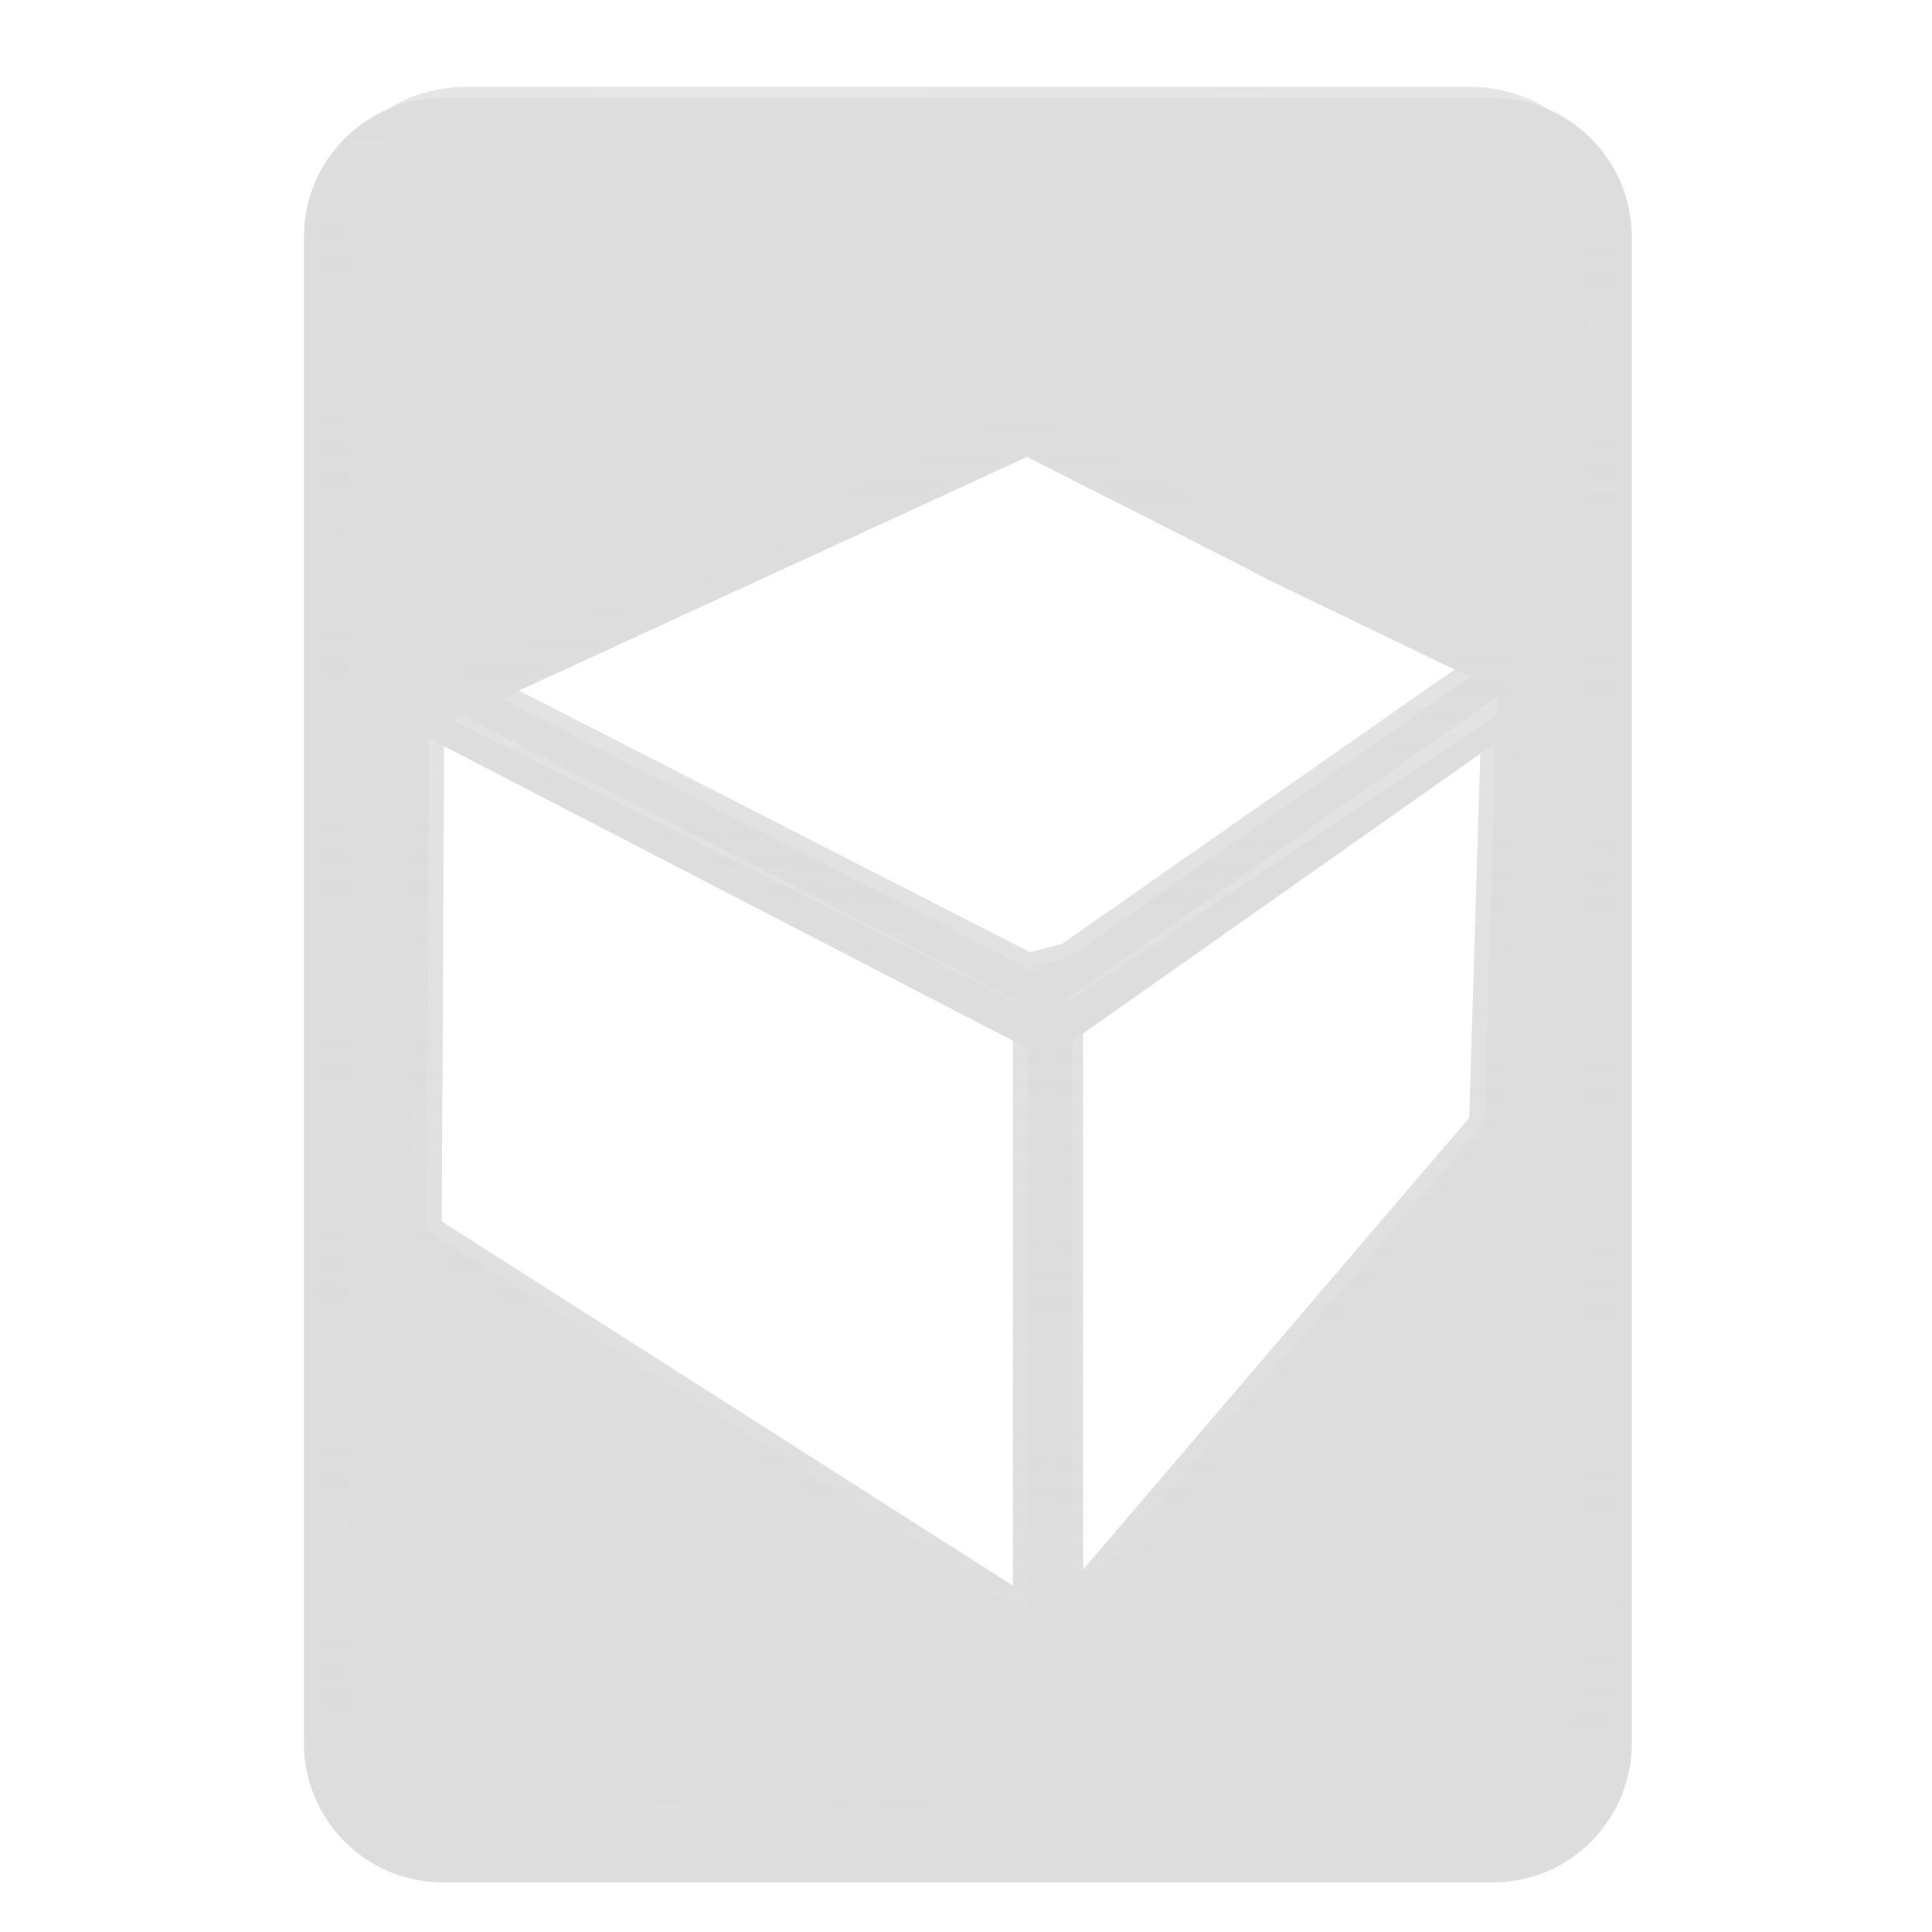 <?xml version="1.0" encoding="UTF-8" standalone="no"?>
<!-- Created with Inkscape (http://www.inkscape.org/) -->

<svg
   xmlns:dc="http://purl.org/dc/elements/1.1/"
   xmlns:cc="http://creativecommons.org/ns#"
   xmlns:rdf="http://www.w3.org/1999/02/22-rdf-syntax-ns#"
   xmlns:svg="http://www.w3.org/2000/svg"
   xmlns="http://www.w3.org/2000/svg"
   xmlns:xlink="http://www.w3.org/1999/xlink"
   xmlns:sodipodi="http://sodipodi.sourceforge.net/DTD/sodipodi-0.dtd"
   xmlns:inkscape="http://www.inkscape.org/namespaces/inkscape"
   width="256"
   height="256"
   id="svg2"
   sodipodi:version="0.32"
   inkscape:version="0.47pre4 r22446"
   version="1.0"
   sodipodi:docname="package-x-generic.svg"
   inkscape:output_extension="org.inkscape.output.svg.inkscape">
  <defs
     id="defs4">
    <linearGradient
       id="linearGradient3242">
      <stop
         style="stop-color:#dddddd;stop-opacity:1"
         offset="0"
         id="stop3244" />
      <stop
         style="stop-color:#dddddd;stop-opacity:0.733;"
         offset="1"
         id="stop3246" />
    </linearGradient>
    <linearGradient
       id="linearGradient3218">
      <stop
         id="stop3220"
         offset="0"
         style="stop-color:#dddddd;stop-opacity:1;" />
      <stop
         id="stop3222"
         offset="1"
         style="stop-color:#dddddd;stop-opacity:1" />
    </linearGradient>
    <inkscape:perspective
       sodipodi:type="inkscape:persp3d"
       inkscape:vp_x="0 : 526.18109 : 1"
       inkscape:vp_y="0 : 1000 : 0"
       inkscape:vp_z="744.09448 : 526.18109 : 1"
       inkscape:persp3d-origin="372.04724 : 350.78739 : 1"
       id="perspective10" />
    <inkscape:perspective
       id="perspective2390"
       inkscape:persp3d-origin="372.04724 : 350.78739 : 1"
       inkscape:vp_z="744.09448 : 526.18109 : 1"
       inkscape:vp_y="0 : 1000 : 0"
       inkscape:vp_x="0 : 526.18109 : 1"
       sodipodi:type="inkscape:persp3d" />
    <linearGradient
       gradientTransform="matrix(0.458,0,0,0.458,12.358,81.059)"
       y2="50.574"
       x2="215.891"
       y1="113.364"
       x1="155.814"
       spreadMethod="reflect"
       gradientUnits="userSpaceOnUse"
       id="linearGradient3403"
       xlink:href="#linearGradient3369"
       inkscape:collect="always" />
    <linearGradient
       y2="78.618"
       x2="-79.283"
       y1="145.672"
       x1="-81.182"
       gradientUnits="userSpaceOnUse"
       id="linearGradient3397"
       xlink:href="#linearGradient3387"
       inkscape:collect="always" />
    <linearGradient
       gradientUnits="userSpaceOnUse"
       y2="78.618"
       x2="-79.283"
       y1="145.672"
       x1="-81.182"
       id="linearGradient3393"
       xlink:href="#linearGradient3387"
       inkscape:collect="always" />
    <linearGradient
       spreadMethod="reflect"
       gradientUnits="userSpaceOnUse"
       y2="50.574"
       x2="215.891"
       y1="113.364"
       x1="155.814"
       id="linearGradient3375"
       xlink:href="#linearGradient3369"
       inkscape:collect="always" />
    <linearGradient
       y2="-7.475"
       x2="16.093"
       y1="-7.475"
       x1="13.515"
       spreadMethod="reflect"
       gradientUnits="userSpaceOnUse"
       id="linearGradient2595"
       xlink:href="#linearGradient3578"
       inkscape:collect="always" />
    <linearGradient
       y2="-7.475"
       x2="16.093"
       y1="-7.475"
       x1="13.515"
       spreadMethod="reflect"
       gradientUnits="userSpaceOnUse"
       id="linearGradient2593"
       xlink:href="#linearGradient3578"
       inkscape:collect="always" />
    <linearGradient
       y2="-7.475"
       x2="16.093"
       y1="-7.475"
       x1="13.515"
       spreadMethod="reflect"
       gradientUnits="userSpaceOnUse"
       id="linearGradient2591"
       xlink:href="#linearGradient3578"
       inkscape:collect="always" />
    <linearGradient
       y2="-7.475"
       x2="16.093"
       y1="-7.475"
       x1="13.515"
       spreadMethod="reflect"
       gradientUnits="userSpaceOnUse"
       id="linearGradient2589"
       xlink:href="#linearGradient3578"
       inkscape:collect="always" />
    <linearGradient
       y2="-7.475"
       x2="16.093"
       y1="-7.475"
       x1="13.515"
       spreadMethod="reflect"
       gradientUnits="userSpaceOnUse"
       id="linearGradient2587"
       xlink:href="#linearGradient3578"
       inkscape:collect="always" />
    <linearGradient
       y2="-7.475"
       x2="16.093"
       y1="-7.475"
       x1="13.515"
       spreadMethod="reflect"
       gradientUnits="userSpaceOnUse"
       id="linearGradient2585"
       xlink:href="#linearGradient3578"
       inkscape:collect="always" />
    <linearGradient
       y2="-7.475"
       x2="16.093"
       y1="-7.475"
       x1="13.515"
       spreadMethod="reflect"
       gradientUnits="userSpaceOnUse"
       id="linearGradient2583"
       xlink:href="#linearGradient3578"
       inkscape:collect="always" />
    <linearGradient
       y2="-7.475"
       x2="16.093"
       y1="-7.475"
       x1="13.515"
       spreadMethod="reflect"
       gradientUnits="userSpaceOnUse"
       id="linearGradient2581"
       xlink:href="#linearGradient3578"
       inkscape:collect="always" />
    <linearGradient
       y2="-7.475"
       x2="16.093"
       y1="-7.475"
       x1="13.515"
       spreadMethod="reflect"
       gradientUnits="userSpaceOnUse"
       id="linearGradient2579"
       xlink:href="#linearGradient3578"
       inkscape:collect="always" />
    <linearGradient
       y2="-7.475"
       x2="16.093"
       y1="-7.475"
       x1="13.515"
       spreadMethod="reflect"
       gradientUnits="userSpaceOnUse"
       id="linearGradient2577"
       xlink:href="#linearGradient3578"
       inkscape:collect="always" />
    <linearGradient
       y2="-7.475"
       x2="16.093"
       y1="-7.475"
       x1="13.515"
       spreadMethod="reflect"
       gradientUnits="userSpaceOnUse"
       id="linearGradient2575"
       xlink:href="#linearGradient3578"
       inkscape:collect="always" />
    <linearGradient
       y2="-7.475"
       x2="16.093"
       y1="-7.475"
       x1="13.515"
       spreadMethod="reflect"
       gradientUnits="userSpaceOnUse"
       id="linearGradient2573"
       xlink:href="#linearGradient3578"
       inkscape:collect="always" />
    <linearGradient
       y2="-7.475"
       x2="16.093"
       y1="-7.475"
       x1="13.515"
       spreadMethod="reflect"
       gradientUnits="userSpaceOnUse"
       id="linearGradient2571"
       xlink:href="#linearGradient3578"
       inkscape:collect="always" />
    <linearGradient
       y2="-7.475"
       x2="16.093"
       y1="-7.475"
       x1="13.515"
       spreadMethod="reflect"
       gradientUnits="userSpaceOnUse"
       id="linearGradient2569"
       xlink:href="#linearGradient3578"
       inkscape:collect="always" />
    <linearGradient
       y2="-7.475"
       x2="16.093"
       y1="-7.475"
       x1="13.515"
       spreadMethod="reflect"
       gradientUnits="userSpaceOnUse"
       id="linearGradient2567"
       xlink:href="#linearGradient3578"
       inkscape:collect="always" />
    <linearGradient
       y2="-7.475"
       x2="16.093"
       y1="-7.475"
       x1="13.515"
       spreadMethod="reflect"
       gradientUnits="userSpaceOnUse"
       id="linearGradient2565"
       xlink:href="#linearGradient3578"
       inkscape:collect="always" />
    <linearGradient
       y2="-7.475"
       x2="16.093"
       y1="-7.475"
       x1="13.515"
       spreadMethod="reflect"
       gradientUnits="userSpaceOnUse"
       id="linearGradient2563"
       xlink:href="#linearGradient3578"
       inkscape:collect="always" />
    <linearGradient
       y2="-7.475"
       x2="16.093"
       y1="-7.475"
       x1="13.515"
       spreadMethod="reflect"
       gradientUnits="userSpaceOnUse"
       id="linearGradient2561"
       xlink:href="#linearGradient3578"
       inkscape:collect="always" />
    <linearGradient
       y2="-7.475"
       x2="16.093"
       y1="-7.475"
       x1="13.515"
       spreadMethod="reflect"
       gradientUnits="userSpaceOnUse"
       id="linearGradient2559"
       xlink:href="#linearGradient3578"
       inkscape:collect="always" />
    <linearGradient
       y2="-7.475"
       x2="16.093"
       y1="-7.475"
       x1="13.515"
       spreadMethod="reflect"
       gradientUnits="userSpaceOnUse"
       id="linearGradient2557"
       xlink:href="#linearGradient3578"
       inkscape:collect="always" />
    <linearGradient
       y2="-7.475"
       x2="16.093"
       y1="-7.475"
       x1="13.515"
       spreadMethod="reflect"
       gradientUnits="userSpaceOnUse"
       id="linearGradient2555"
       xlink:href="#linearGradient3578"
       inkscape:collect="always" />
    <linearGradient
       y2="-7.475"
       x2="16.093"
       y1="-7.475"
       x1="13.515"
       spreadMethod="reflect"
       gradientUnits="userSpaceOnUse"
       id="linearGradient2553"
       xlink:href="#linearGradient3578"
       inkscape:collect="always" />
    <linearGradient
       y2="-7.475"
       x2="16.093"
       y1="-7.475"
       x1="13.515"
       spreadMethod="reflect"
       gradientUnits="userSpaceOnUse"
       id="linearGradient2551"
       xlink:href="#linearGradient3578"
       inkscape:collect="always" />
    <linearGradient
       y2="-7.475"
       x2="16.093"
       y1="-2.21"
       x1="15.65"
       spreadMethod="reflect"
       gradientUnits="userSpaceOnUse"
       id="linearGradient3610"
       xlink:href="#linearGradient3578"
       inkscape:collect="always" />
    <linearGradient
       y2="-7.475"
       x2="16.093"
       y1="-6.409"
       x1="10.621"
       spreadMethod="reflect"
       gradientUnits="userSpaceOnUse"
       id="linearGradient3608"
       xlink:href="#linearGradient3578"
       inkscape:collect="always" />
    <linearGradient
       y2="-1.513"
       x2="9.718"
       y1="-5.887"
       x1="11.187"
       spreadMethod="reflect"
       gradientUnits="userSpaceOnUse"
       id="linearGradient3606"
       xlink:href="#linearGradient3578"
       inkscape:collect="always" />
    <linearGradient
       y2="-4.516"
       x2="12.916"
       y1="-3.754"
       x1="7.771"
       spreadMethod="reflect"
       gradientUnits="userSpaceOnUse"
       id="linearGradient3604"
       xlink:href="#linearGradient3578"
       inkscape:collect="always" />
    <linearGradient
       y2="-3.733"
       x2="14.94"
       y1="-2.275"
       x1="17.083"
       spreadMethod="reflect"
       gradientUnits="userSpaceOnUse"
       id="linearGradient3602"
       xlink:href="#linearGradient3578"
       inkscape:collect="always" />
    <linearGradient
       y2="-1.992"
       x2="17.377"
       y1="-6.256"
       x1="15.582"
       spreadMethod="reflect"
       gradientUnits="userSpaceOnUse"
       id="linearGradient3600"
       xlink:href="#linearGradient3578"
       inkscape:collect="always" />
    <linearGradient
       y2="-7.475"
       x2="16.093"
       y1="-10.978"
       x1="16.691"
       spreadMethod="reflect"
       gradientUnits="userSpaceOnUse"
       id="linearGradient3598"
       xlink:href="#linearGradient3578"
       inkscape:collect="always" />
    <linearGradient
       y2="-11.199"
       x2="11.132"
       y1="-11.391"
       x1="16.387"
       spreadMethod="reflect"
       gradientUnits="userSpaceOnUse"
       id="linearGradient3596"
       xlink:href="#linearGradient3578"
       inkscape:collect="always" />
    <linearGradient
       y2="-2.688"
       x2="8.696"
       y1="-11.587"
       x1="12.035"
       spreadMethod="reflect"
       gradientUnits="userSpaceOnUse"
       id="linearGradient3594"
       xlink:href="#linearGradient3578"
       inkscape:collect="always" />
    <linearGradient
       y2="-5.778"
       x2="11.372"
       y1="-10.151"
       x1="12.906"
       spreadMethod="reflect"
       gradientUnits="userSpaceOnUse"
       id="linearGradient3592"
       xlink:href="#linearGradient3578"
       inkscape:collect="always" />
    <linearGradient
       y2="-6.953"
       x2="17.747"
       y1="-5.908"
       x1="16.387"
       spreadMethod="reflect"
       gradientUnits="userSpaceOnUse"
       id="linearGradient3590"
       xlink:href="#linearGradient3578"
       inkscape:collect="always" />
    <linearGradient
       y2="-8.019"
       x2="17.075"
       y1="-7.475"
       x1="13.515"
       spreadMethod="reflect"
       gradientUnits="userSpaceOnUse"
       id="linearGradient3588"
       xlink:href="#linearGradient3578"
       inkscape:collect="always" />
    <linearGradient
       y2="-6.583"
       x2="18.617"
       y1="-5.212"
       x1="16.909"
       spreadMethod="reflect"
       gradientUnits="userSpaceOnUse"
       id="linearGradient3586"
       xlink:href="#linearGradient3578"
       inkscape:collect="always" />
    <linearGradient
       spreadMethod="reflect"
       gradientUnits="userSpaceOnUse"
       y2="-7.475"
       x2="16.093"
       y1="-7.475"
       x1="13.515"
       id="linearGradient3584"
       xlink:href="#linearGradient3578"
       inkscape:collect="always" />
    <inkscape:perspective
       sodipodi:type="inkscape:persp3d"
       inkscape:vp_x="0 : 128 : 1"
       inkscape:vp_y="0 : 1000 : 0"
       inkscape:vp_z="256 : 128 : 1"
       inkscape:persp3d-origin="128 : 85.333333 : 1"
       id="perspective2503" />
    <linearGradient
       id="linearGradient3578">
      <stop
         id="stop3580"
         offset="0"
         style="stop-color:#000000;stop-opacity:1;" />
      <stop
         id="stop3582"
         offset="1"
         style="stop-color:#fffcfc;stop-opacity:1;" />
    </linearGradient>
    <linearGradient
       id="linearGradient3369"
       inkscape:collect="always">
      <stop
         id="stop3371"
         offset="0"
         style="stop-color:#6465df;stop-opacity:1" />
      <stop
         id="stop3373"
         offset="1"
         style="stop-color:#dddddd;stop-opacity:1" />
    </linearGradient>
    <linearGradient
       id="linearGradient3387"
       inkscape:collect="always">
      <stop
         id="stop3389"
         offset="0"
         style="stop-color:#000000;stop-opacity:1;" />
      <stop
         id="stop3391"
         offset="1"
         style="stop-color:#dddddd;stop-opacity:1" />
    </linearGradient>
    <linearGradient
       inkscape:collect="always"
       xlink:href="#linearGradient3218"
       id="linearGradient2488"
       gradientUnits="userSpaceOnUse"
       gradientTransform="matrix(1.128,0,0,1.137,-270.033,-32.496)"
       x1="110.786"
       y1="200.126"
       x2="109.946"
       y2="51.819" />
    <linearGradient
       inkscape:collect="always"
       xlink:href="#linearGradient3242"
       id="linearGradient2490"
       gradientUnits="userSpaceOnUse"
       gradientTransform="matrix(1.128,0,0,1.137,-270.033,-32.496)"
       x1="129.051"
       y1="200.525"
       x2="129.051"
       y2="48.816" />
    <linearGradient
       id="linearGradient3104">
      <stop
         style="stop-color:#000000;stop-opacity:1;"
         offset="0"
         id="stop3106" />
      <stop
         style="stop-color:#fffcfc;stop-opacity:1;"
         offset="1"
         id="stop3108" />
    </linearGradient>
    <inkscape:perspective
       id="perspective3102"
       inkscape:persp3d-origin="128 : 85.333333 : 1"
       inkscape:vp_z="256 : 128 : 1"
       inkscape:vp_y="0 : 1000 : 0"
       inkscape:vp_x="0 : 128 : 1"
       sodipodi:type="inkscape:persp3d" />
    <linearGradient
       inkscape:collect="always"
       xlink:href="#linearGradient3578"
       id="linearGradient3100"
       x1="13.515"
       y1="-7.475"
       x2="16.093"
       y2="-7.475"
       gradientUnits="userSpaceOnUse"
       spreadMethod="reflect" />
    <linearGradient
       inkscape:collect="always"
       xlink:href="#linearGradient3578"
       id="linearGradient3098"
       gradientUnits="userSpaceOnUse"
       spreadMethod="reflect"
       x1="16.909"
       y1="-5.212"
       x2="18.617"
       y2="-6.583" />
    <linearGradient
       inkscape:collect="always"
       xlink:href="#linearGradient3578"
       id="linearGradient3096"
       gradientUnits="userSpaceOnUse"
       spreadMethod="reflect"
       x1="13.515"
       y1="-7.475"
       x2="17.075"
       y2="-8.019" />
    <linearGradient
       inkscape:collect="always"
       xlink:href="#linearGradient3578"
       id="linearGradient3094"
       gradientUnits="userSpaceOnUse"
       spreadMethod="reflect"
       x1="16.387"
       y1="-5.908"
       x2="17.747"
       y2="-6.953" />
    <linearGradient
       inkscape:collect="always"
       xlink:href="#linearGradient3578"
       id="linearGradient3092"
       gradientUnits="userSpaceOnUse"
       spreadMethod="reflect"
       x1="12.906"
       y1="-10.151"
       x2="11.372"
       y2="-5.778" />
    <linearGradient
       inkscape:collect="always"
       xlink:href="#linearGradient3578"
       id="linearGradient3090"
       gradientUnits="userSpaceOnUse"
       spreadMethod="reflect"
       x1="12.035"
       y1="-11.587"
       x2="8.696"
       y2="-2.688" />
    <linearGradient
       inkscape:collect="always"
       xlink:href="#linearGradient3578"
       id="linearGradient3088"
       gradientUnits="userSpaceOnUse"
       spreadMethod="reflect"
       x1="16.387"
       y1="-11.391"
       x2="11.132"
       y2="-11.199" />
    <linearGradient
       inkscape:collect="always"
       xlink:href="#linearGradient3578"
       id="linearGradient3086"
       gradientUnits="userSpaceOnUse"
       spreadMethod="reflect"
       x1="16.691"
       y1="-10.978"
       x2="16.093"
       y2="-7.475" />
    <linearGradient
       inkscape:collect="always"
       xlink:href="#linearGradient3578"
       id="linearGradient3084"
       gradientUnits="userSpaceOnUse"
       spreadMethod="reflect"
       x1="15.582"
       y1="-6.256"
       x2="17.377"
       y2="-1.992" />
    <linearGradient
       inkscape:collect="always"
       xlink:href="#linearGradient3578"
       id="linearGradient3082"
       gradientUnits="userSpaceOnUse"
       spreadMethod="reflect"
       x1="17.083"
       y1="-2.275"
       x2="14.94"
       y2="-3.733" />
    <linearGradient
       inkscape:collect="always"
       xlink:href="#linearGradient3578"
       id="linearGradient3080"
       gradientUnits="userSpaceOnUse"
       spreadMethod="reflect"
       x1="7.771"
       y1="-3.754"
       x2="12.916"
       y2="-4.516" />
    <linearGradient
       inkscape:collect="always"
       xlink:href="#linearGradient3578"
       id="linearGradient3078"
       gradientUnits="userSpaceOnUse"
       spreadMethod="reflect"
       x1="11.187"
       y1="-5.887"
       x2="9.718"
       y2="-1.513" />
    <linearGradient
       inkscape:collect="always"
       xlink:href="#linearGradient3578"
       id="linearGradient3076"
       gradientUnits="userSpaceOnUse"
       spreadMethod="reflect"
       x1="10.621"
       y1="-6.409"
       x2="16.093"
       y2="-7.475" />
    <linearGradient
       inkscape:collect="always"
       xlink:href="#linearGradient3578"
       id="linearGradient3074"
       gradientUnits="userSpaceOnUse"
       spreadMethod="reflect"
       x1="15.65"
       y1="-2.21"
       x2="16.093"
       y2="-7.475" />
    <linearGradient
       inkscape:collect="always"
       xlink:href="#linearGradient3578"
       id="linearGradient3072"
       gradientUnits="userSpaceOnUse"
       spreadMethod="reflect"
       x1="13.515"
       y1="-7.475"
       x2="16.093"
       y2="-7.475" />
    <linearGradient
       inkscape:collect="always"
       xlink:href="#linearGradient3578"
       id="linearGradient3070"
       gradientUnits="userSpaceOnUse"
       spreadMethod="reflect"
       x1="13.515"
       y1="-7.475"
       x2="16.093"
       y2="-7.475" />
    <linearGradient
       inkscape:collect="always"
       xlink:href="#linearGradient3578"
       id="linearGradient3068"
       gradientUnits="userSpaceOnUse"
       spreadMethod="reflect"
       x1="13.515"
       y1="-7.475"
       x2="16.093"
       y2="-7.475" />
    <linearGradient
       inkscape:collect="always"
       xlink:href="#linearGradient3578"
       id="linearGradient3066"
       gradientUnits="userSpaceOnUse"
       spreadMethod="reflect"
       x1="13.515"
       y1="-7.475"
       x2="16.093"
       y2="-7.475" />
    <linearGradient
       inkscape:collect="always"
       xlink:href="#linearGradient3578"
       id="linearGradient3064"
       gradientUnits="userSpaceOnUse"
       spreadMethod="reflect"
       x1="13.515"
       y1="-7.475"
       x2="16.093"
       y2="-7.475" />
    <linearGradient
       inkscape:collect="always"
       xlink:href="#linearGradient3578"
       id="linearGradient3062"
       gradientUnits="userSpaceOnUse"
       spreadMethod="reflect"
       x1="13.515"
       y1="-7.475"
       x2="16.093"
       y2="-7.475" />
    <linearGradient
       inkscape:collect="always"
       xlink:href="#linearGradient3578"
       id="linearGradient3060"
       gradientUnits="userSpaceOnUse"
       spreadMethod="reflect"
       x1="13.515"
       y1="-7.475"
       x2="16.093"
       y2="-7.475" />
    <linearGradient
       inkscape:collect="always"
       xlink:href="#linearGradient3578"
       id="linearGradient3058"
       gradientUnits="userSpaceOnUse"
       spreadMethod="reflect"
       x1="13.515"
       y1="-7.475"
       x2="16.093"
       y2="-7.475" />
    <linearGradient
       inkscape:collect="always"
       xlink:href="#linearGradient3578"
       id="linearGradient3056"
       gradientUnits="userSpaceOnUse"
       spreadMethod="reflect"
       x1="13.515"
       y1="-7.475"
       x2="16.093"
       y2="-7.475" />
    <linearGradient
       inkscape:collect="always"
       xlink:href="#linearGradient3578"
       id="linearGradient3054"
       gradientUnits="userSpaceOnUse"
       spreadMethod="reflect"
       x1="13.515"
       y1="-7.475"
       x2="16.093"
       y2="-7.475" />
    <linearGradient
       inkscape:collect="always"
       xlink:href="#linearGradient3578"
       id="linearGradient3052"
       gradientUnits="userSpaceOnUse"
       spreadMethod="reflect"
       x1="13.515"
       y1="-7.475"
       x2="16.093"
       y2="-7.475" />
    <linearGradient
       inkscape:collect="always"
       xlink:href="#linearGradient3578"
       id="linearGradient3050"
       gradientUnits="userSpaceOnUse"
       spreadMethod="reflect"
       x1="13.515"
       y1="-7.475"
       x2="16.093"
       y2="-7.475" />
    <linearGradient
       inkscape:collect="always"
       xlink:href="#linearGradient3578"
       id="linearGradient3048"
       gradientUnits="userSpaceOnUse"
       spreadMethod="reflect"
       x1="13.515"
       y1="-7.475"
       x2="16.093"
       y2="-7.475" />
    <linearGradient
       inkscape:collect="always"
       xlink:href="#linearGradient3578"
       id="linearGradient3046"
       gradientUnits="userSpaceOnUse"
       spreadMethod="reflect"
       x1="13.515"
       y1="-7.475"
       x2="16.093"
       y2="-7.475" />
    <linearGradient
       inkscape:collect="always"
       xlink:href="#linearGradient3578"
       id="linearGradient3044"
       gradientUnits="userSpaceOnUse"
       spreadMethod="reflect"
       x1="13.515"
       y1="-7.475"
       x2="16.093"
       y2="-7.475" />
    <linearGradient
       inkscape:collect="always"
       xlink:href="#linearGradient3578"
       id="linearGradient3042"
       gradientUnits="userSpaceOnUse"
       spreadMethod="reflect"
       x1="13.515"
       y1="-7.475"
       x2="16.093"
       y2="-7.475" />
    <linearGradient
       inkscape:collect="always"
       xlink:href="#linearGradient3578"
       id="linearGradient3040"
       gradientUnits="userSpaceOnUse"
       spreadMethod="reflect"
       x1="13.515"
       y1="-7.475"
       x2="16.093"
       y2="-7.475" />
    <linearGradient
       inkscape:collect="always"
       xlink:href="#linearGradient3578"
       id="linearGradient3038"
       gradientUnits="userSpaceOnUse"
       spreadMethod="reflect"
       x1="13.515"
       y1="-7.475"
       x2="16.093"
       y2="-7.475" />
    <linearGradient
       inkscape:collect="always"
       xlink:href="#linearGradient3578"
       id="linearGradient3036"
       gradientUnits="userSpaceOnUse"
       spreadMethod="reflect"
       x1="13.515"
       y1="-7.475"
       x2="16.093"
       y2="-7.475" />
    <linearGradient
       inkscape:collect="always"
       xlink:href="#linearGradient3578"
       id="linearGradient3034"
       gradientUnits="userSpaceOnUse"
       spreadMethod="reflect"
       x1="13.515"
       y1="-7.475"
       x2="16.093"
       y2="-7.475" />
    <linearGradient
       inkscape:collect="always"
       xlink:href="#linearGradient3578"
       id="linearGradient3032"
       gradientUnits="userSpaceOnUse"
       spreadMethod="reflect"
       x1="13.515"
       y1="-7.475"
       x2="16.093"
       y2="-7.475" />
    <linearGradient
       inkscape:collect="always"
       xlink:href="#linearGradient3578"
       id="linearGradient3030"
       gradientUnits="userSpaceOnUse"
       spreadMethod="reflect"
       x1="13.515"
       y1="-7.475"
       x2="16.093"
       y2="-7.475" />
    <linearGradient
       inkscape:collect="always"
       xlink:href="#linearGradient3578"
       id="linearGradient3028"
       gradientUnits="userSpaceOnUse"
       spreadMethod="reflect"
       x1="13.515"
       y1="-7.475"
       x2="16.093"
       y2="-7.475" />
    <linearGradient
       inkscape:collect="always"
       xlink:href="#linearGradient3369"
       id="linearGradient3026"
       x1="155.814"
       y1="113.364"
       x2="215.891"
       y2="50.574"
       gradientUnits="userSpaceOnUse"
       spreadMethod="reflect" />
    <linearGradient
       inkscape:collect="always"
       xlink:href="#linearGradient3387"
       id="linearGradient3024"
       x1="-81.182"
       y1="145.672"
       x2="-79.283"
       y2="78.618"
       gradientUnits="userSpaceOnUse" />
    <linearGradient
       inkscape:collect="always"
       xlink:href="#linearGradient3387"
       id="linearGradient3022"
       gradientUnits="userSpaceOnUse"
       x1="-81.182"
       y1="145.672"
       x2="-79.283"
       y2="78.618" />
    <linearGradient
       inkscape:collect="always"
       xlink:href="#linearGradient3369"
       id="linearGradient3020"
       gradientUnits="userSpaceOnUse"
       spreadMethod="reflect"
       x1="155.814"
       y1="113.364"
       x2="215.891"
       y2="50.574"
       gradientTransform="matrix(0.458,0,0,0.458,12.358,81.059)" />
    <linearGradient
       y2="11.372"
       x2="36.553"
       y1="36.779"
       x1="67.734"
       gradientTransform="translate(235.675,-7.017)"
       gradientUnits="userSpaceOnUse"
       id="linearGradient2934"
       xlink:href="#linearGradient2768"
       inkscape:collect="always" />
    <linearGradient
       y2="32.423"
       x2="45.99"
       y1="17.422"
       x1="36.279"
       spreadMethod="reflect"
       gradientTransform="translate(235.675,-7.017)"
       gradientUnits="userSpaceOnUse"
       id="linearGradient2932"
       xlink:href="#linearGradient2760"
       inkscape:collect="always" />
    <linearGradient
       y2="44.885"
       x2="98.012"
       y1="22.382"
       x1="65.073"
       gradientTransform="translate(234.707,-8.227)"
       gradientUnits="userSpaceOnUse"
       id="linearGradient2929"
       xlink:href="#linearGradient2760"
       inkscape:collect="always" />
    <linearGradient
       y2="46.336"
       x2="74.784"
       y1="31.093"
       x1="61.927"
       spreadMethod="reflect"
       gradientTransform="translate(234.707,-8.227)"
       gradientUnits="userSpaceOnUse"
       id="linearGradient2927"
       xlink:href="#linearGradient2760"
       inkscape:collect="always" />
    <linearGradient
       y2="93.883"
       x2="75.026"
       y1="55.652"
       x1="13.292"
       gradientTransform="translate(235.917,-7.501)"
       gradientUnits="userSpaceOnUse"
       id="linearGradient2924"
       xlink:href="#linearGradient2812"
       inkscape:collect="always" />
    <linearGradient
       y2="93.883"
       x2="75.026"
       y1="55.652"
       x1="13.292"
       gradientTransform="translate(235.917,-7.501)"
       gradientUnits="userSpaceOnUse"
       id="linearGradient2922"
       xlink:href="#linearGradient2818"
       inkscape:collect="always" />
    <linearGradient
       gradientTransform="translate(103.32,-6.049)"
       y2="97.996"
       x2="200.848"
       y1="21.777"
       x1="248.967"
       gradientUnits="userSpaceOnUse"
       id="linearGradient2919"
       xlink:href="#linearGradient2834"
       inkscape:collect="always" />
    <linearGradient
       y2="124.371"
       x2="73.09"
       y1="41.86"
       x1="118.063"
       gradientTransform="translate(237.127,-7.501)"
       gradientUnits="userSpaceOnUse"
       id="linearGradient2917"
       xlink:href="#linearGradient2834"
       inkscape:collect="always" />
    <linearGradient
       y2="11.372"
       x2="36.553"
       y1="36.779"
       x1="67.734"
       gradientTransform="matrix(2.247,0,0,2.103,-10.414,-2.355)"
       gradientUnits="userSpaceOnUse"
       id="linearGradient2914"
       xlink:href="#linearGradient3578"
       inkscape:collect="always" />
    <linearGradient
       y2="32.423"
       x2="45.99"
       y1="17.422"
       x1="36.279"
       spreadMethod="reflect"
       gradientTransform="matrix(2.247,0,0,2.103,-10.414,-2.355)"
       gradientUnits="userSpaceOnUse"
       id="linearGradient2912"
       xlink:href="#linearGradient2760"
       inkscape:collect="always" />
    <linearGradient
       y2="44.885"
       x2="98.012"
       y1="22.382"
       x1="65.073"
       gradientTransform="matrix(2.247,0,0,2.103,-13.477,-6.973)"
       gradientUnits="userSpaceOnUse"
       id="linearGradient2909"
       xlink:href="#linearGradient2760"
       inkscape:collect="always" />
    <linearGradient
       y2="46.336"
       x2="74.784"
       y1="31.093"
       x1="61.927"
       spreadMethod="reflect"
       gradientTransform="matrix(2.247,0,0,2.103,-13.477,-6.973)"
       gradientUnits="userSpaceOnUse"
       id="linearGradient2907"
       xlink:href="#linearGradient2760"
       inkscape:collect="always" />
    <linearGradient
       y2="93.883"
       x2="75.026"
       y1="55.652"
       x1="13.292"
       gradientTransform="matrix(2.247,0,0,2.103,-9.87,-3.373)"
       gradientUnits="userSpaceOnUse"
       id="linearGradient2904"
       xlink:href="#linearGradient2760"
       inkscape:collect="always" />
    <linearGradient
       y2="93.883"
       x2="75.026"
       y1="55.652"
       x1="13.292"
       gradientTransform="matrix(2.247,0,0,2.103,-9.87,-3.373)"
       gradientUnits="userSpaceOnUse"
       id="linearGradient2902"
       xlink:href="#linearGradient2818"
       inkscape:collect="always" />
    <linearGradient
       gradientTransform="matrix(2.247,0,0,2.103,-307.751,-0.32)"
       y2="97.996"
       x2="200.848"
       y1="21.777"
       x1="248.967"
       gradientUnits="userSpaceOnUse"
       id="linearGradient2899"
       xlink:href="#linearGradient2834"
       inkscape:collect="always" />
    <linearGradient
       y2="124.371"
       x2="73.09"
       y1="41.86"
       x1="118.063"
       gradientTransform="matrix(2.247,0,0,2.103,-7.153,-3.373)"
       gradientUnits="userSpaceOnUse"
       id="linearGradient2897"
       xlink:href="#linearGradient2834"
       inkscape:collect="always" />
    <linearGradient
       y2="97.996"
       x2="200.848"
       y1="21.777"
       x1="248.967"
       gradientUnits="userSpaceOnUse"
       id="linearGradient2894"
       xlink:href="#linearGradient2834"
       inkscape:collect="always" />
    <linearGradient
       y2="124.371"
       x2="73.09"
       y1="41.86"
       x1="118.063"
       gradientTransform="translate(133.807,-1.452)"
       gradientUnits="userSpaceOnUse"
       id="linearGradient2892"
       xlink:href="#linearGradient2834"
       inkscape:collect="always" />
    <linearGradient
       y2="93.883"
       x2="75.026"
       y1="55.652"
       x1="13.292"
       gradientTransform="translate(132.597,-1.452)"
       gradientUnits="userSpaceOnUse"
       id="linearGradient2890"
       xlink:href="#linearGradient2812"
       inkscape:collect="always" />
    <linearGradient
       y2="93.883"
       x2="75.026"
       y1="55.652"
       x1="13.292"
       gradientTransform="translate(132.597,-1.452)"
       gradientUnits="userSpaceOnUse"
       id="linearGradient2888"
       xlink:href="#linearGradient2818"
       inkscape:collect="always" />
    <linearGradient
       y2="44.885"
       x2="98.012"
       y1="22.382"
       x1="65.073"
       gradientTransform="translate(131.387,-2.178)"
       gradientUnits="userSpaceOnUse"
       id="linearGradient2886"
       xlink:href="#linearGradient2760"
       inkscape:collect="always" />
    <linearGradient
       y2="46.336"
       x2="74.784"
       y1="31.093"
       x1="61.927"
       spreadMethod="reflect"
       gradientTransform="translate(131.387,-2.178)"
       gradientUnits="userSpaceOnUse"
       id="linearGradient2884"
       xlink:href="#linearGradient2760"
       inkscape:collect="always" />
    <linearGradient
       y2="11.372"
       x2="36.553"
       y1="36.779"
       x1="67.734"
       gradientTransform="translate(132.355,-0.968)"
       gradientUnits="userSpaceOnUse"
       id="linearGradient2882"
       xlink:href="#linearGradient2768"
       inkscape:collect="always" />
    <linearGradient
       y2="32.423"
       x2="45.99"
       y1="17.422"
       x1="36.279"
       spreadMethod="reflect"
       gradientTransform="translate(132.355,-0.968)"
       gradientUnits="userSpaceOnUse"
       id="linearGradient2880"
       xlink:href="#linearGradient2760"
       inkscape:collect="always" />
    <linearGradient
       y2="97.996"
       x2="200.848"
       y1="21.777"
       x1="248.967"
       gradientUnits="userSpaceOnUse"
       id="linearGradient2878"
       xlink:href="#linearGradient2834"
       inkscape:collect="always" />
    <linearGradient
       y2="124.371"
       x2="73.09"
       y1="41.86"
       x1="118.063"
       gradientTransform="translate(133.807,-1.452)"
       gradientUnits="userSpaceOnUse"
       id="linearGradient2876"
       xlink:href="#linearGradient2834"
       inkscape:collect="always" />
    <linearGradient
       y2="93.883"
       x2="75.026"
       y1="55.652"
       x1="13.292"
       gradientTransform="translate(132.597,-1.452)"
       gradientUnits="userSpaceOnUse"
       id="linearGradient2874"
       xlink:href="#linearGradient2812"
       inkscape:collect="always" />
    <linearGradient
       y2="93.883"
       x2="75.026"
       y1="55.652"
       x1="13.292"
       gradientTransform="translate(132.597,-1.452)"
       gradientUnits="userSpaceOnUse"
       id="linearGradient2872"
       xlink:href="#linearGradient2818"
       inkscape:collect="always" />
    <linearGradient
       y2="44.885"
       x2="98.012"
       y1="22.382"
       x1="65.073"
       gradientTransform="translate(131.387,-2.178)"
       gradientUnits="userSpaceOnUse"
       id="linearGradient2870"
       xlink:href="#linearGradient2760"
       inkscape:collect="always" />
    <linearGradient
       y2="46.336"
       x2="74.784"
       y1="31.093"
       x1="61.927"
       spreadMethod="reflect"
       gradientTransform="translate(131.387,-2.178)"
       gradientUnits="userSpaceOnUse"
       id="linearGradient2868"
       xlink:href="#linearGradient2760"
       inkscape:collect="always" />
    <linearGradient
       y2="11.372"
       x2="36.553"
       y1="36.779"
       x1="67.734"
       gradientTransform="translate(132.355,-0.968)"
       gradientUnits="userSpaceOnUse"
       id="linearGradient2866"
       xlink:href="#linearGradient2768"
       inkscape:collect="always" />
    <linearGradient
       y2="32.423"
       x2="45.99"
       y1="17.422"
       x1="36.279"
       spreadMethod="reflect"
       gradientTransform="translate(132.355,-0.968)"
       gradientUnits="userSpaceOnUse"
       id="linearGradient2864"
       xlink:href="#linearGradient2760"
       inkscape:collect="always" />
    <linearGradient
       gradientUnits="userSpaceOnUse"
       y2="97.996"
       x2="200.848"
       y1="21.777"
       x1="248.967"
       id="linearGradient2846"
       xlink:href="#linearGradient2834"
       inkscape:collect="always" />
    <linearGradient
       gradientTransform="translate(133.807,-1.452)"
       gradientUnits="userSpaceOnUse"
       y2="124.371"
       x2="73.09"
       y1="41.86"
       x1="118.063"
       id="linearGradient2832"
       xlink:href="#linearGradient2834"
       inkscape:collect="always" />
    <linearGradient
       gradientTransform="translate(132.597,-1.452)"
       gradientUnits="userSpaceOnUse"
       y2="93.883"
       x2="75.026"
       y1="55.652"
       x1="13.292"
       id="linearGradient2810"
       xlink:href="#linearGradient2818"
       inkscape:collect="always" />
    <linearGradient
       gradientTransform="translate(132.597,-1.452)"
       gradientUnits="userSpaceOnUse"
       y2="93.883"
       x2="75.026"
       y1="55.652"
       x1="13.292"
       id="linearGradient2802"
       xlink:href="#linearGradient2812"
       inkscape:collect="always" />
    <linearGradient
       gradientTransform="translate(131.387,-2.178)"
       gradientUnits="userSpaceOnUse"
       y2="44.885"
       x2="98.012"
       y1="22.382"
       x1="65.073"
       id="linearGradient2792"
       xlink:href="#linearGradient2760"
       inkscape:collect="always" />
    <linearGradient
       gradientTransform="translate(131.387,-2.178)"
       spreadMethod="reflect"
       gradientUnits="userSpaceOnUse"
       y2="46.336"
       x2="74.784"
       y1="31.093"
       x1="61.927"
       id="linearGradient2784"
       xlink:href="#linearGradient2760"
       inkscape:collect="always" />
    <linearGradient
       gradientTransform="translate(132.355,-0.968)"
       gradientUnits="userSpaceOnUse"
       y2="11.372"
       x2="36.553"
       y1="36.779"
       x1="67.734"
       id="linearGradient2774"
       xlink:href="#linearGradient2768"
       inkscape:collect="always" />
    <linearGradient
       gradientTransform="translate(132.355,-0.968)"
       spreadMethod="reflect"
       gradientUnits="userSpaceOnUse"
       y2="32.423"
       x2="45.99"
       y1="17.422"
       x1="36.279"
       id="linearGradient2766"
       xlink:href="#linearGradient2760"
       inkscape:collect="always" />
    <linearGradient
       id="linearGradient2760">
      <stop
         id="stop2762"
         offset="0"
         style="stop-color:#adadac;stop-opacity:1;" />
      <stop
         id="stop2764"
         offset="1"
         style="stop-color:#000000;stop-opacity:1;" />
    </linearGradient>
    <linearGradient
       id="linearGradient2768"
       inkscape:collect="always">
      <stop
         id="stop2770"
         offset="0"
         style="stop-color:#b6ac25;stop-opacity:1" />
      <stop
         id="stop2772"
         offset="1"
         style="stop-color:#d4cc14;stop-opacity:0" />
    </linearGradient>
    <linearGradient
       inkscape:collect="always"
       id="linearGradient2812">
      <stop
         style="stop-color:#f4e04c;stop-opacity:1;"
         offset="0"
         id="stop2814" />
      <stop
         style="stop-color:#ad9c25;stop-opacity:1"
         offset="1"
         id="stop2816" />
    </linearGradient>
    <linearGradient
       id="linearGradient2818">
      <stop
         style="stop-color:#979797;stop-opacity:1;"
         offset="0"
         id="stop2820" />
      <stop
         style="stop-color:#000000;stop-opacity:1;"
         offset="1"
         id="stop2822" />
    </linearGradient>
    <linearGradient
       id="linearGradient2834">
      <stop
         id="stop2836"
         offset="0"
         style="stop-color:#999999;stop-opacity:1;" />
      <stop
         id="stop2838"
         offset="1"
         style="stop-color:#000000;stop-opacity:1;" />
    </linearGradient>
    <inkscape:perspective
       id="perspective66"
       inkscape:persp3d-origin="128 : 85.333333 : 1"
       inkscape:vp_z="256 : 128 : 1"
       inkscape:vp_y="0 : 1000 : 0"
       inkscape:vp_x="0 : 128 : 1"
       sodipodi:type="inkscape:persp3d" />
    <linearGradient
       inkscape:collect="always"
       xlink:href="#linearGradient3578"
       id="linearGradient3296"
       gradientUnits="userSpaceOnUse"
       spreadMethod="reflect"
       x1="13.515"
       y1="-7.475"
       x2="16.093"
       y2="-7.475" />
    <linearGradient
       inkscape:collect="always"
       xlink:href="#linearGradient3218"
       id="linearGradient3398"
       gradientUnits="userSpaceOnUse"
       x1="148.06"
       y1="241.266"
       x2="140.346"
       y2="7.449" />
    <linearGradient
       inkscape:collect="always"
       xlink:href="#linearGradient3242"
       id="linearGradient3400"
       gradientUnits="userSpaceOnUse"
       x1="171.249"
       y1="242.715"
       x2="175.128"
       y2="-2.213" />
    <filter
       inkscape:collect="always"
       id="filter4175">
      <feGaussianBlur
         inkscape:collect="always"
         stdDeviation="3.107"
         id="feGaussianBlur4177" />
    </filter>
    <linearGradient
       inkscape:collect="always"
       xlink:href="#linearGradient3218"
       id="linearGradient3797"
       gradientUnits="userSpaceOnUse"
       x1="148.06"
       y1="241.266"
       x2="140.346"
       y2="7.449" />
    <linearGradient
       inkscape:collect="always"
       xlink:href="#linearGradient3242"
       id="linearGradient3799"
       gradientUnits="userSpaceOnUse"
       x1="171.249"
       y1="242.715"
       x2="175.128"
       y2="-2.213" />
    <filter
       inkscape:collect="always"
       id="filter3811">
      <feGaussianBlur
         inkscape:collect="always"
         stdDeviation="5.176"
         id="feGaussianBlur3813" />
    </filter>
  </defs>
  <sodipodi:namedview
     id="base"
     pagecolor="#dddddd"
     bordercolor="#666666"
     borderopacity="1.0"
     gridtolerance="10000"
     guidetolerance="10"
     objecttolerance="10"
     inkscape:pageopacity="0.0"
     inkscape:pageshadow="2"
     inkscape:zoom="2.73"
     inkscape:cx="174.3073"
     inkscape:cy="132.1793"
     inkscape:document-units="px"
     inkscape:current-layer="layer1"
     showgrid="false"
     inkscape:window-width="1280"
     inkscape:window-height="977"
     inkscape:window-x="0"
     inkscape:window-y="24"
     inkscape:window-maximized="1" />
  <g
     inkscape:groupmode="layer"
     id="layer2"
     inkscape:label="shaddow">
    <path
       sodipodi:nodetypes="cccccccccccccccccccccccccccc"
       id="path3403"
       d="m 58.68,11.147 c -10.206,0 -18.415,8.322 -18.415,18.669 l 0,201.013 c 0,10.346 8.209,18.669 18.415,18.669 l 139.139,0 c 10.206,0 18.415,-8.322 18.415,-18.669 l 0,-201.013 c 0,-10.346 -8.209,-18.669 -18.415,-18.669 l -139.139,0 z m 77.419,47.953 29.175,14.922 2.715,1.459 33.231,16.149 -59.07,39.887 -5.56,1.426 L 60.116,94.327 136.1,59.1 z m 65.546,35.742 -1.799,59.952 -57.697,68.441 0,-86.148 59.496,-42.245 z m -147.349,0.531 82.293,42.942 0,85.319 -83.405,-53.917 0.36,-73.979 0.752,-0.365 z"
       style="fill:#dddddd;fill-opacity:1;stroke:none;filter:url(#filter3811)"
       transform="matrix(1,0,0,0.992,0,1.917)" />
  </g>
  <g
     inkscape:label="icon"
     inkscape:groupmode="layer"
     id="layer1">
    <path
       style="fill:url(#linearGradient3797);fill-opacity:1;stroke:url(#linearGradient3799);stroke-width:4;stroke-linecap:round;stroke-linejoin:round;stroke-miterlimit:4;stroke-opacity:1;stroke-dasharray:none"
       d="m 61.781,13.5 c -9.751,0 -17.594,7.843 -17.594,17.594 l 0,189.438 c 0,9.751 7.843,17.594 17.594,17.594 l 132.938,0 c 9.751,0 17.594,-7.843 17.594,-17.594 l 0,-189.438 C 212.312,21.343 204.469,13.5 194.719,13.5 l -132.938,0 z m 73.969,43.344 27.875,14.062 2.594,1.375 31.75,15.219 -56.438,39.438 -5.312,1.344 -73.625,-37.688 73.156,-33.75 z m 62.625,35.531 -1.719,56.5 -55.125,64.5 0,-81.188 L 198.375,92.375 z m -140.781,0.5 78.625,40.469 0,80.406 L 56.531,162.938 56.875,93.219 57.594,92.875 z"
       id="rect3263"
       sodipodi:nodetypes="cccccccccccccccccccccccccccc" />
  </g>
</svg>
